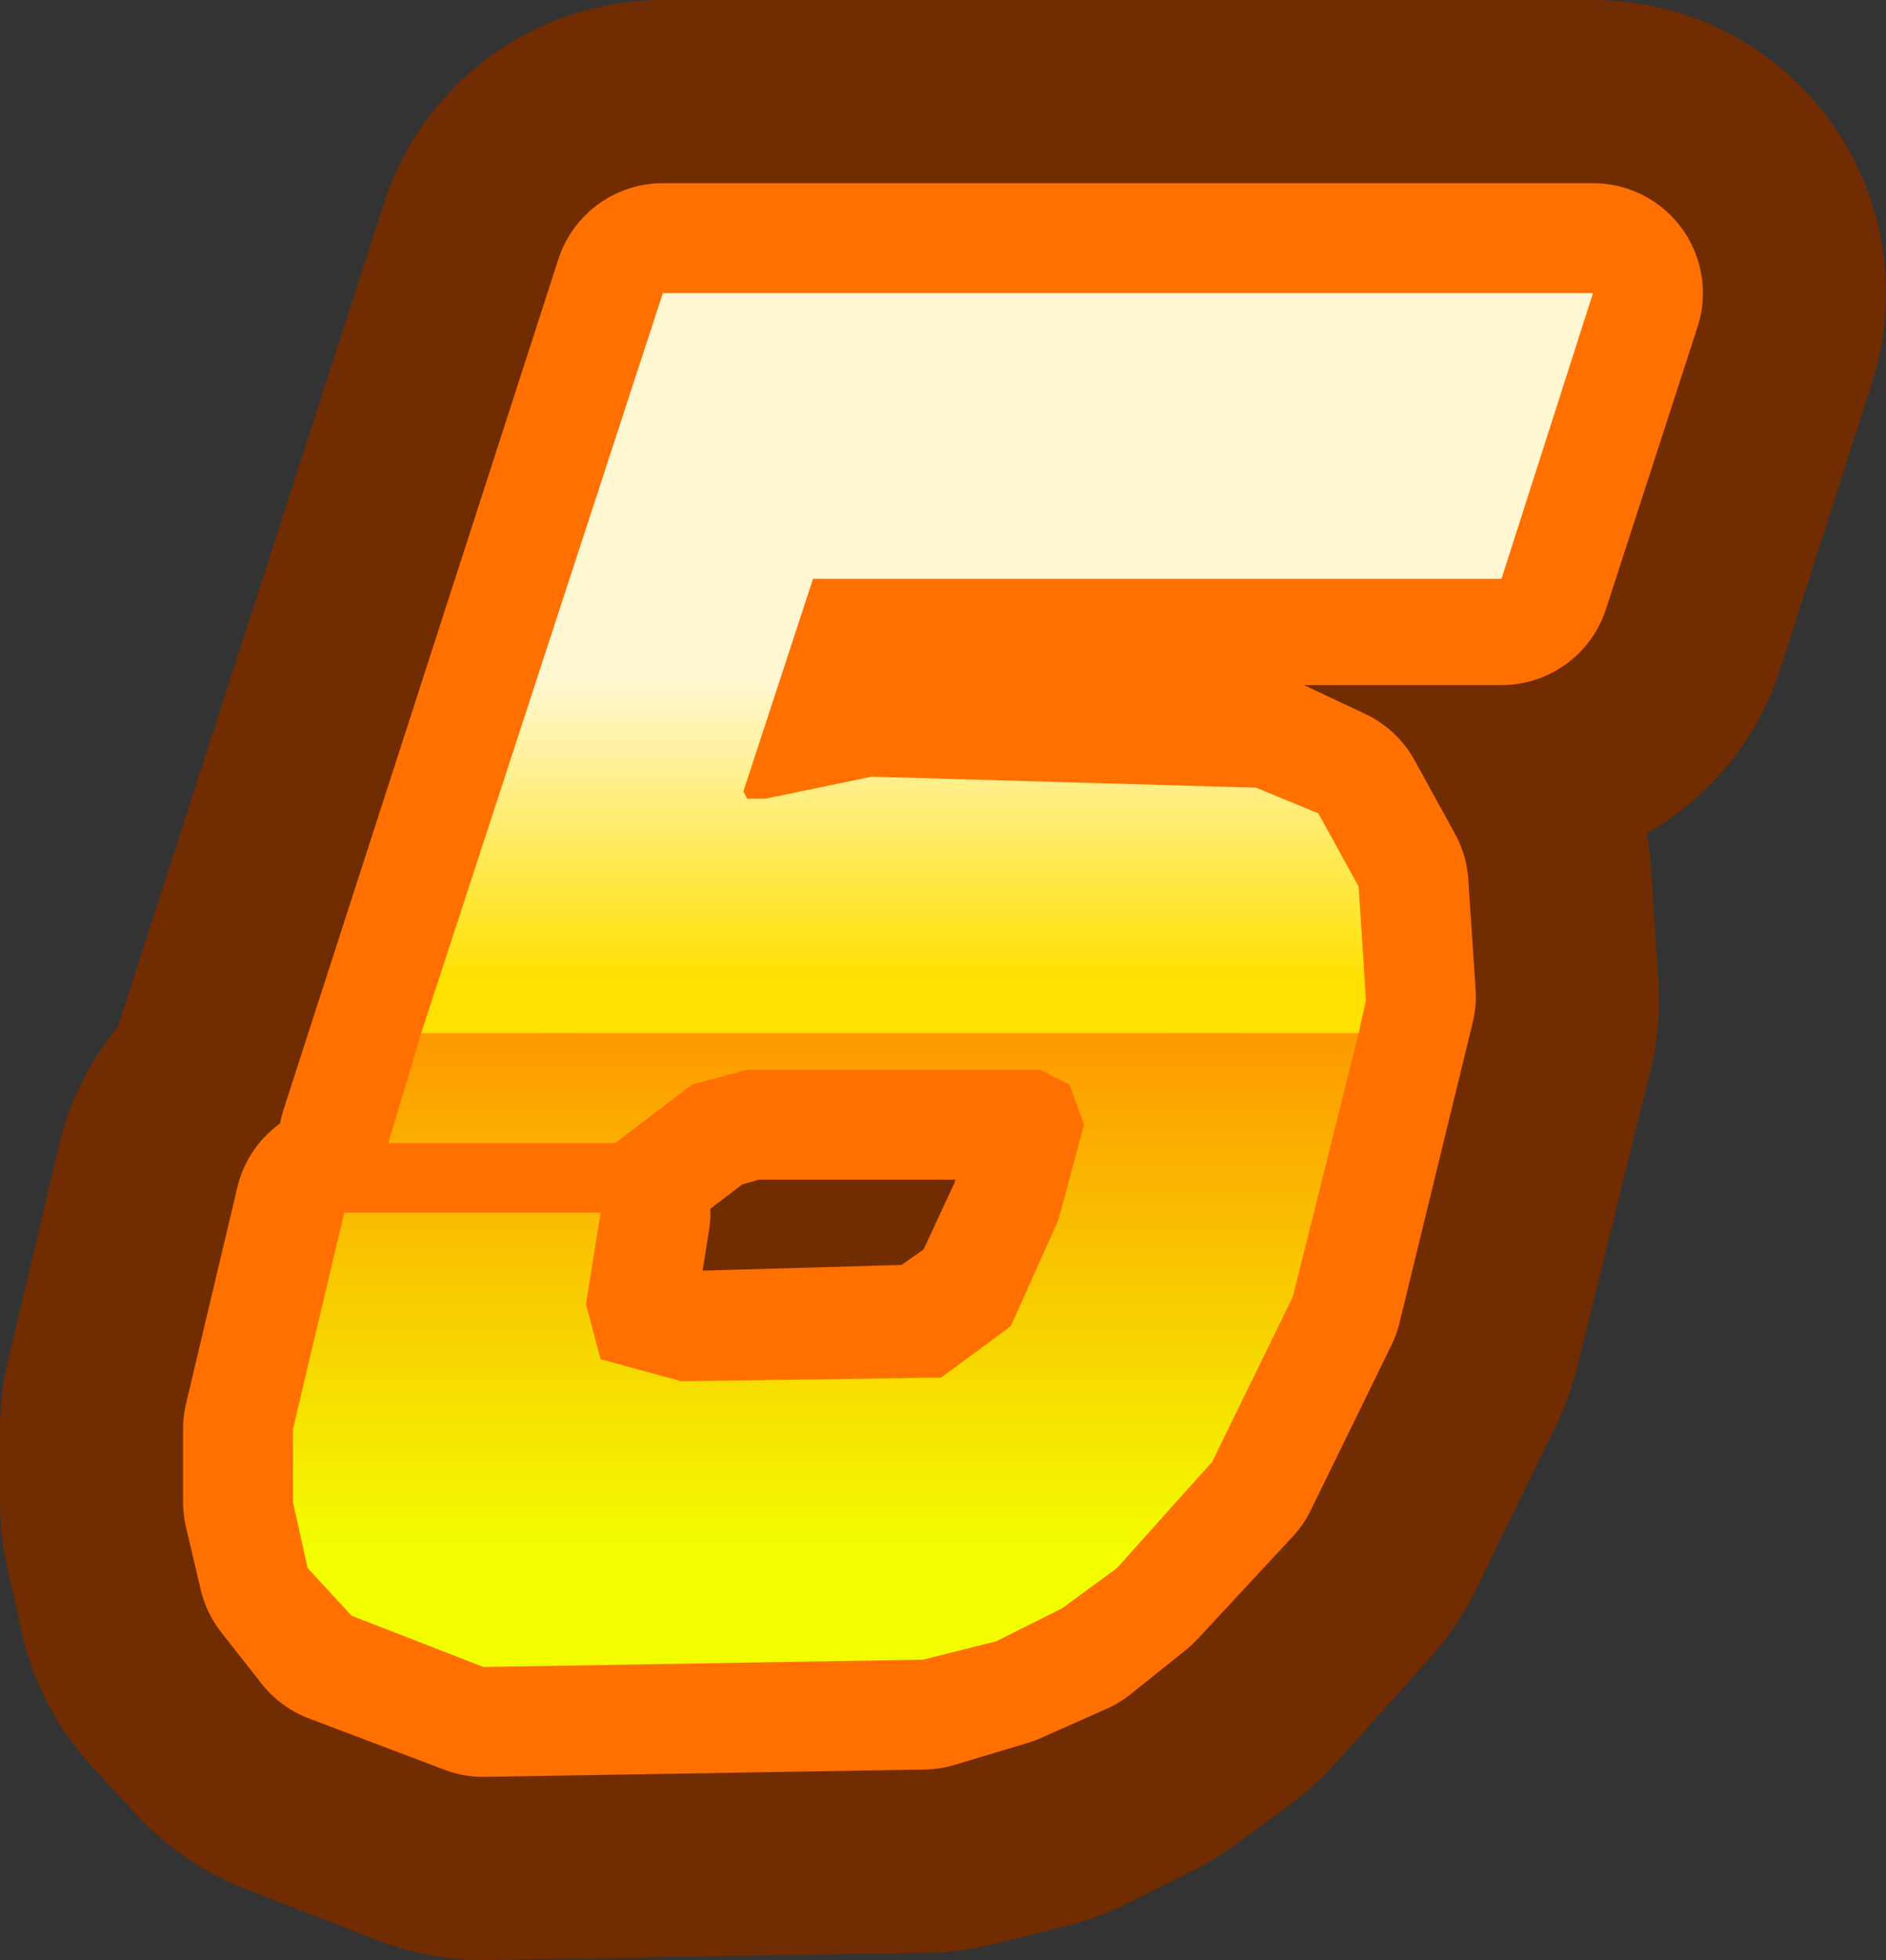 <?xml version="1.0" encoding="UTF-8" standalone="no"?>
<svg xmlns:xlink="http://www.w3.org/1999/xlink" height="26.75px" width="25.75px" xmlns="http://www.w3.org/2000/svg">
  <rect width="100%" height="100%" fill="#333333" stroke="none"/>
  <g transform="matrix(1.0, 0.0, 0.0, 1.0, 3.95, 4.0)">
    <path d="M12.4 0.0 L12.4 3.9 10.25 3.9 10.25 0.0 12.4 0.0 M12.4 6.7 L12.4 7.1 10.25 7.1 10.25 6.65 12.4 6.7" fill="#8a7a2e" fill-rule="evenodd" stroke="none"/>
    <path d="M10.65 10.8 L10.85 11.35 10.5 12.65 9.85 14.1 8.9 14.8 5.35 14.85 4.25 14.55 4.05 13.8 4.25 12.55 0.75 12.55 0.05 15.5 0.05 16.5 0.25 17.4 0.85 18.05 2.65 18.75 8.65 18.65 9.65 18.4 10.55 17.95 11.3 17.4 12.6 15.95 13.7 13.7 14.7 9.65 14.6 8.1 14.05 7.1 13.2 6.75 7.95 6.6 6.5 6.9 6.25 6.9 6.2 6.8 7.15 3.9 16.55 3.9 17.8 0.0 5.1 0.0 1.35 11.6 4.45 11.6 5.5 10.8 6.25 10.6 10.25 10.6 10.65 10.8 Z" fill="none" stroke="#722c01" stroke-linecap="round" stroke-linejoin="round" stroke-width="8.0"/>
    <path d="M10.65 10.8 L10.85 11.35 10.5 12.65 9.85 14.05 8.85 14.75 5.35 14.85 4.25 14.55 4.05 13.8 4.25 12.55 0.75 12.55 0.05 15.5 0.05 16.5 0.25 17.35 0.8 18.05 2.65 18.75 8.65 18.65 9.65 18.35 10.55 17.95 11.3 17.35 12.6 15.95 13.7 13.7 14.7 9.6 14.6 8.1 14.05 7.1 13.2 6.7 7.95 6.6 6.5 6.9 6.25 6.9 6.2 6.75 7.15 3.85 16.55 3.85 17.8 0.0 5.1 0.0 1.35 11.6 4.45 11.6 5.5 10.8 6.2 10.6 10.25 10.6 10.65 10.8 Z" fill="none" stroke="#ff7000" stroke-linecap="round" stroke-linejoin="round" stroke-width="3.0"/>
    <path d="M1.8 10.1 L14.6 10.1 13.7 13.7 12.6 15.95 11.3 17.4 10.55 17.95 9.65 18.4 8.65 18.65 2.65 18.75 0.85 18.05 0.25 17.4 0.05 16.5 0.05 15.5 0.75 12.55 4.25 12.55 4.05 13.8 4.25 14.55 5.35 14.85 8.9 14.8 9.85 14.1 10.5 12.65 10.85 11.35 10.65 10.8 10.25 10.6 6.25 10.6 5.5 10.8 4.45 11.6 1.35 11.6 1.8 10.1" fill="url(#gradient0)" fill-rule="evenodd" stroke="none"/>
    <path d="M1.8 10.1 L5.1 0.0 17.8 0.0 16.55 3.9 7.15 3.9 6.2 6.8 6.25 6.9 6.5 6.9 7.95 6.6 13.2 6.75 14.05 7.1 14.6 8.1 14.7 9.65 14.6 10.1 1.8 10.1" fill="url(#gradient1)" fill-rule="evenodd" stroke="none"/>
  </g>
  <defs>
    <linearGradient gradientTransform="matrix(0.0, 0.005, -0.004, 0.0, 21.15, 13.2)" gradientUnits="userSpaceOnUse" id="gradient0" spreadMethod="pad" x1="-819.2" x2="819.2">
      <stop offset="0.004" stop-color="#ff7e00"/>
      <stop offset="0.012" stop-color="#ff8c00"/>
      <stop offset="1.0" stop-color="#f3ff00"/>
    </linearGradient>
    <linearGradient gradientTransform="matrix(0.0, 0.004, -0.004, 0.0, 52.6, 6.1)" gradientUnits="userSpaceOnUse" id="gradient1" spreadMethod="pad" x1="-819.2" x2="819.2">
      <stop offset="0.373" stop-color="#fff7d2"/>
      <stop offset="1.0" stop-color="#ffe000"/>
    </linearGradient>
  </defs>
</svg>

